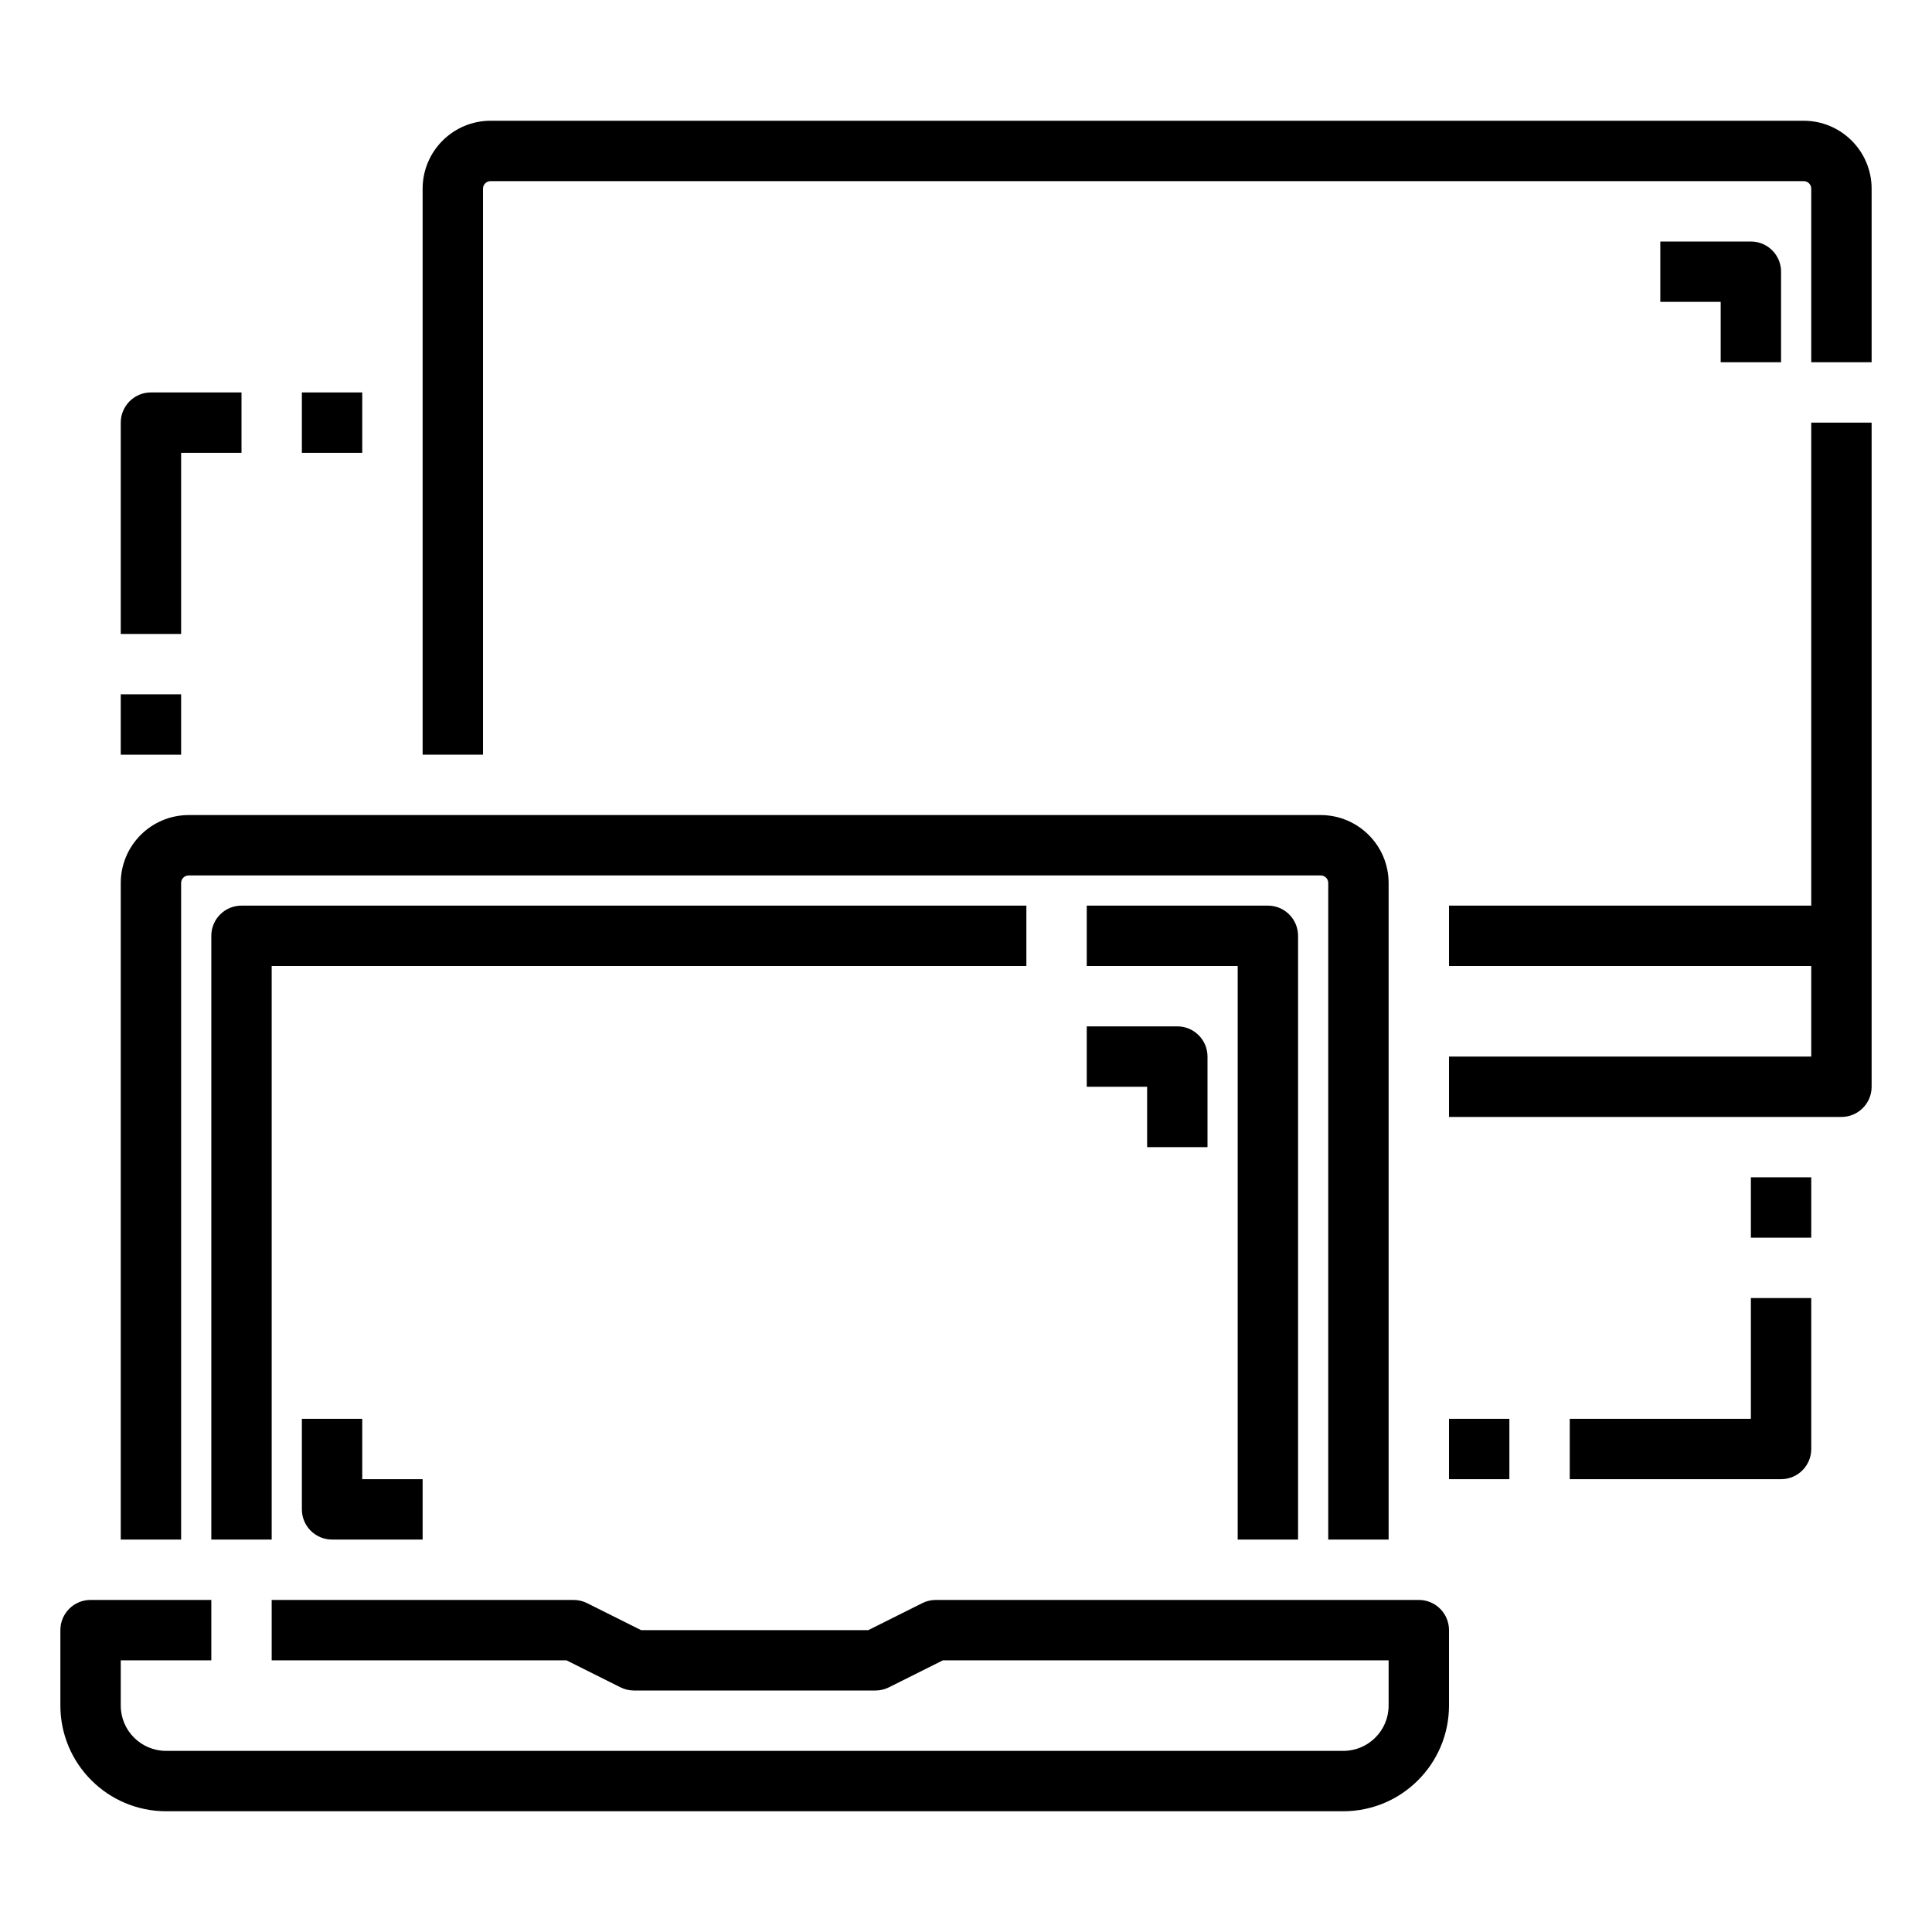 <svg id="Capa_1" enable-background="new 0 0 512 512" height="512" viewBox="0 0 512 512" width="512" xmlns="http://www.w3.org/2000/svg"><g id="Line_cutting_stoke_Expand"><g><path d="m464 376h-48v16h56c4.418 0 8-3.582 8-8v-40h-16z"/><path d="m384 376h16v16h-16z"/><path d="m464 312h16v16h-16z"/><path d="m48 120h16v-16h-24c-4.418 0-8 3.582-8 8v56h16z"/><path d="m80 104h16v16h-16z"/><path d="m32 184h16v16h-16z"/><path d="m480 240h-96v16h96v24h-96v16h104c4.418 0 8-3.582 8-8v-176h-16z"/><path d="m478 32h-348c-9.936.012-17.988 8.064-18 18v150h16v-150c0-1.105.895-2 2-2h348c1.105 0 2 .895 2 2v46h16v-46c-.012-9.936-8.064-17.988-18-18z"/><path d="m472 96v-24c0-4.418-3.582-8-8-8h-24v16h16v16z"/><path d="m48 234c0-1.105.895-2 2-2h300c1.105 0 2 .895 2 2v174h16v-174c-.012-9.936-8.064-17.988-18-18h-300c-9.936.012-17.988 8.064-18 18v174h16z"/><path d="m376 424h-128c-1.242 0-2.467.289-3.578.845l-14.311 7.155h-60.222l-14.311-7.155c-1.111-.556-2.336-.845-3.578-.845h-80v16h78.111l14.311 7.155c1.111.556 2.336.845 3.578.845h64c1.242 0 2.467-.289 3.578-.845l14.311-7.155h118.111v12c-.007 6.624-5.376 11.993-12 12h-312c-6.624-.007-11.993-5.376-12-12v-12h24v-16h-32c-4.418 0-8 3.582-8 8v20c.018 15.457 12.543 27.982 28 28h312c15.457-.018 27.982-12.543 28-28v-20c0-4.418-3.582-8-8-8z"/><path d="m344 408v-160c0-4.418-3.582-8-8-8h-48v16h40v152z"/><path d="m272 240h-208c-4.418 0-8 3.582-8 8v160h16v-152h200z"/><path d="m320 304v-24c0-4.418-3.582-8-8-8h-24v16h16v16z"/><path d="m80 376v24c0 4.418 3.582 8 8 8h24v-16h-16v-16z"/></g></g></svg>